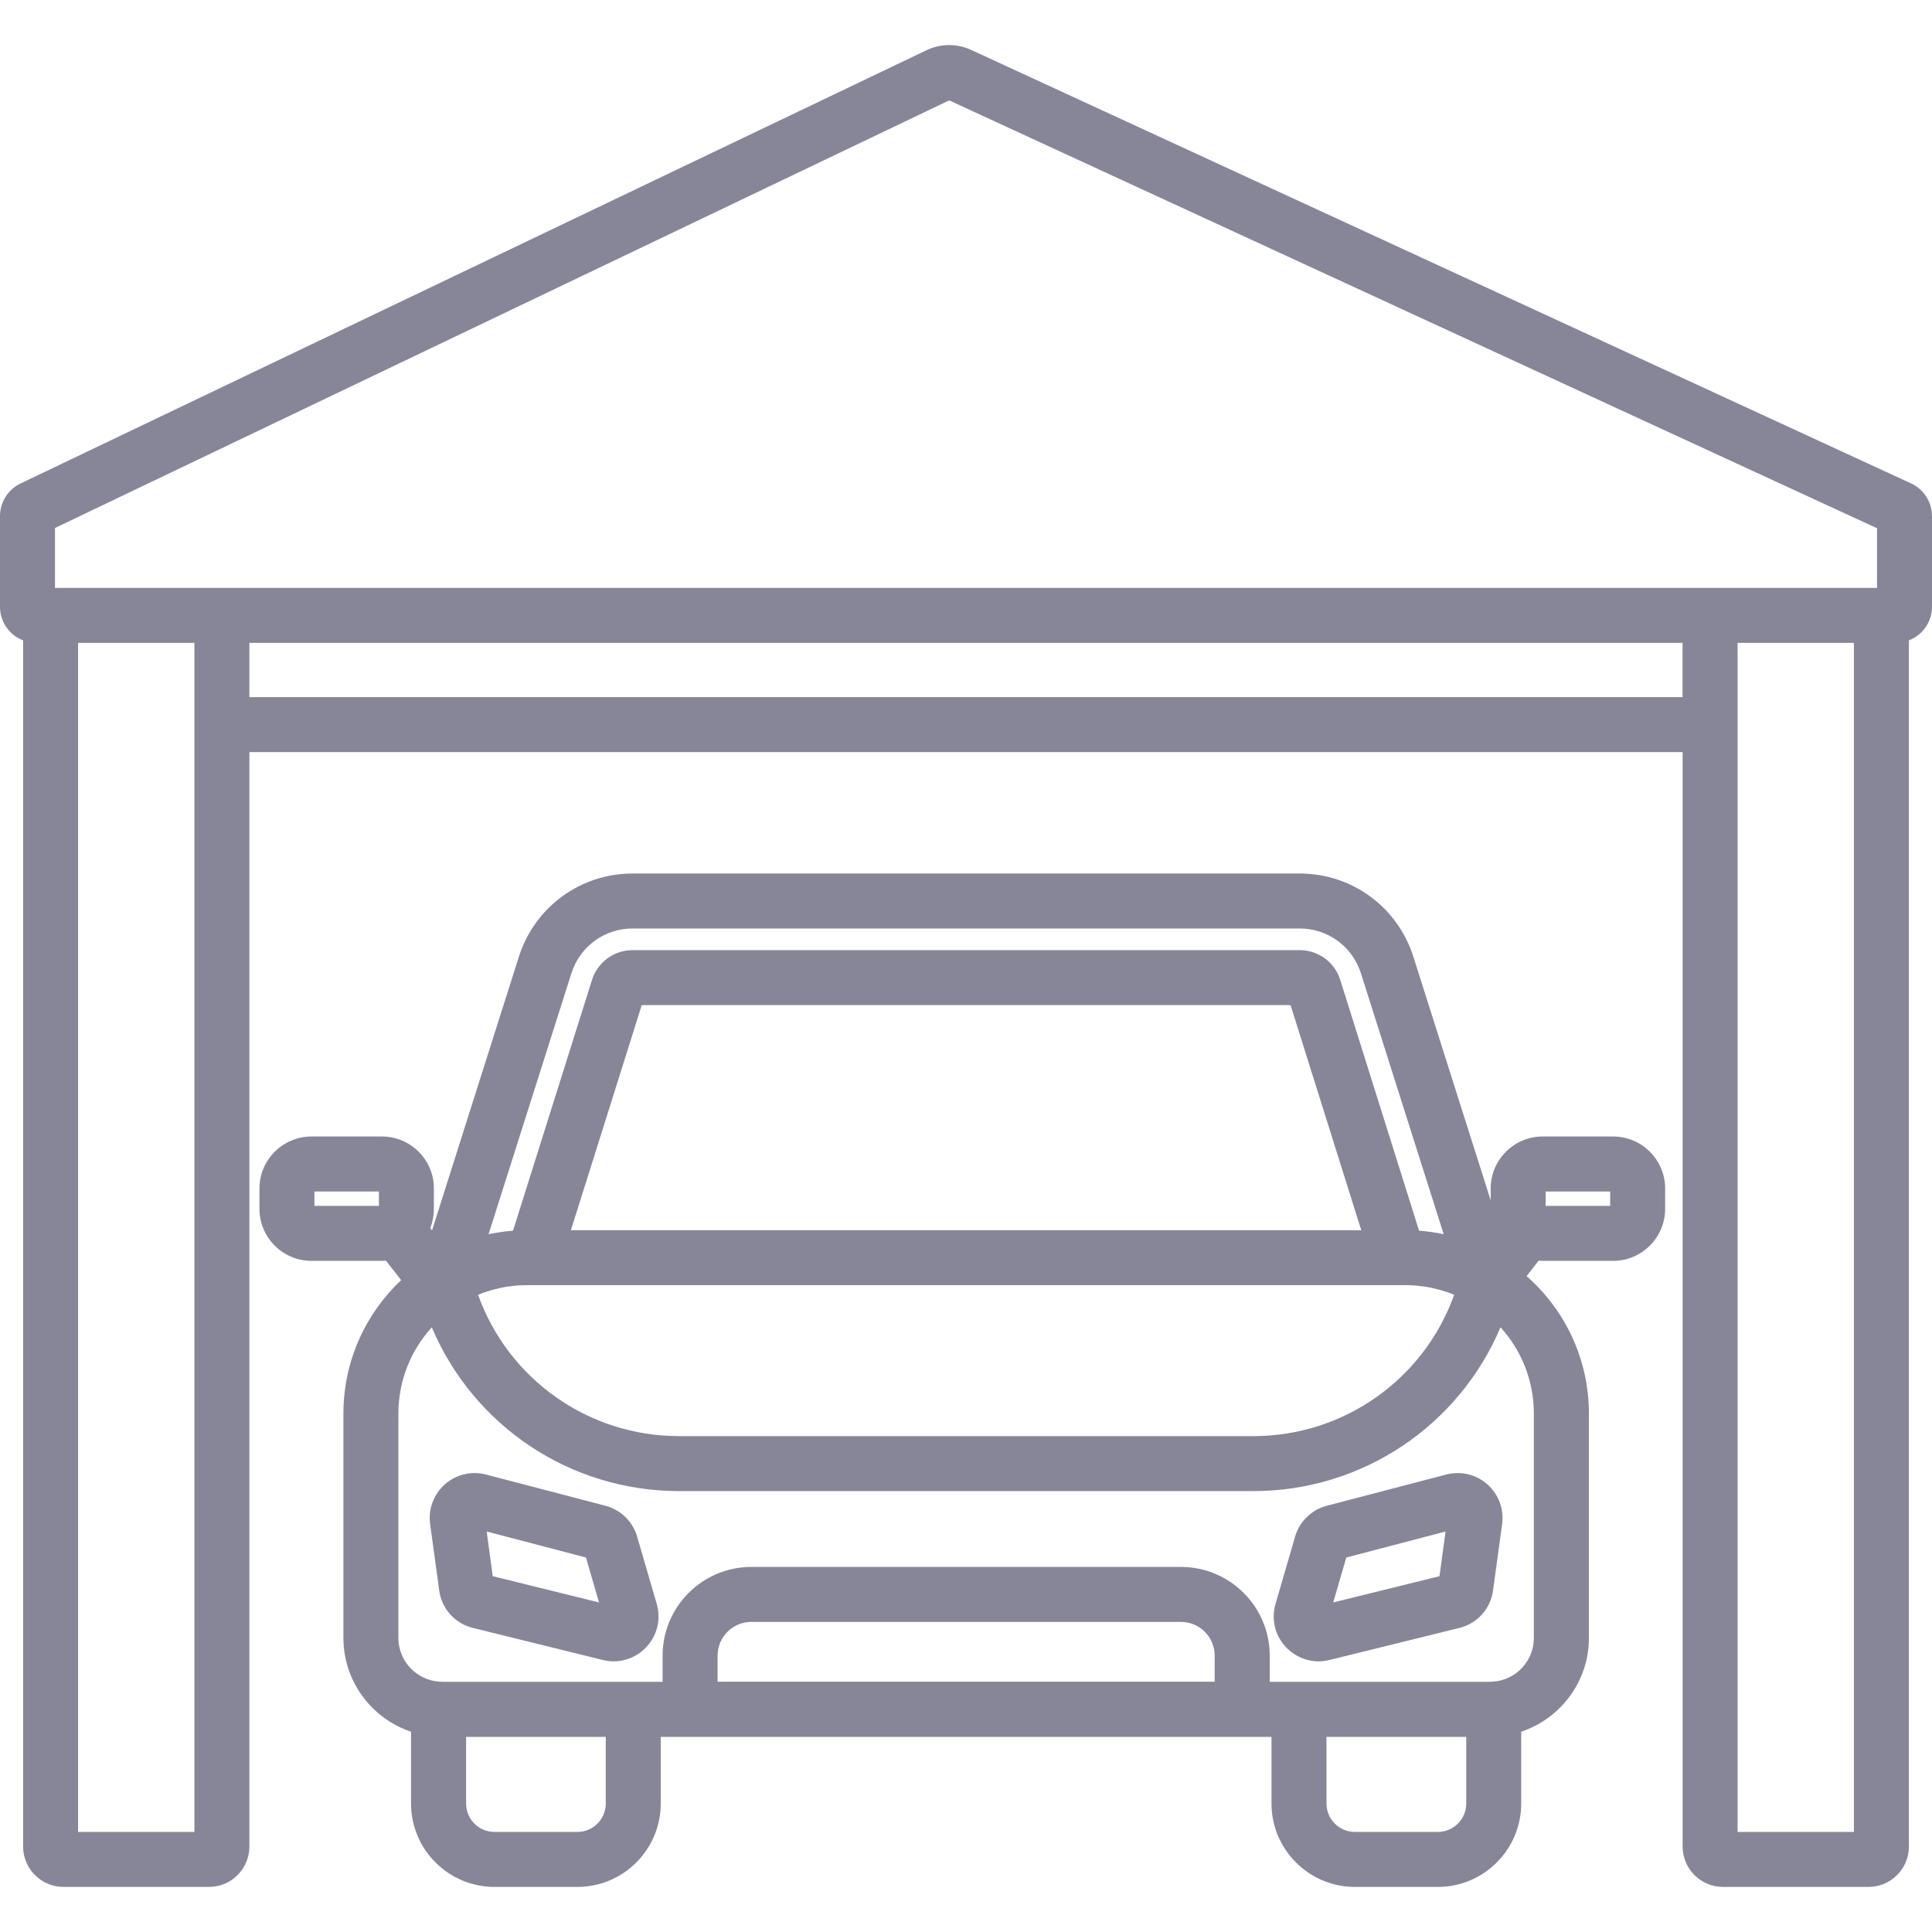 <svg width="24" height="24" viewBox="0 0 24 24" fill="none" xmlns="http://www.w3.org/2000/svg">
<path d="M8.158 19.924L7.915 19.089C7.861 18.901 7.71 18.754 7.521 18.705L6.037 18.317C5.991 18.305 5.943 18.299 5.896 18.299C5.735 18.299 5.582 18.368 5.476 18.49C5.37 18.611 5.322 18.772 5.343 18.932L5.456 19.757C5.487 19.985 5.651 20.168 5.875 20.223L7.488 20.621C7.533 20.632 7.578 20.638 7.623 20.638C7.797 20.638 7.963 20.554 8.068 20.414C8.175 20.273 8.207 20.094 8.158 19.924ZM6.121 19.58L6.046 19.025L7.279 19.348L7.441 19.906L6.121 19.58Z" fill="#100E34" fill-opacity="0.5"/>
<path d="M18.527 18.49C18.421 18.368 18.268 18.299 18.108 18.299C18.06 18.299 18.012 18.305 17.966 18.317L16.482 18.705C16.293 18.754 16.142 18.901 16.088 19.089L15.845 19.924C15.796 20.094 15.828 20.273 15.934 20.414C16.04 20.554 16.206 20.638 16.38 20.638C16.38 20.638 16.38 20.638 16.38 20.638C16.425 20.638 16.47 20.632 16.515 20.621L18.128 20.223C18.352 20.168 18.516 19.985 18.547 19.757L18.66 18.932C18.681 18.772 18.633 18.611 18.527 18.49ZM17.882 19.58L16.562 19.906L16.724 19.348L17.957 19.025L17.882 19.58Z" fill="#100E34" fill-opacity="0.5"/>
<path d="M20.039 14.118H19.163C18.807 14.118 18.518 14.408 18.518 14.763V14.911L17.557 11.884C17.361 11.266 16.794 10.851 16.145 10.851H7.858C7.21 10.851 6.643 11.266 6.446 11.884L5.367 15.284L5.345 15.256C5.374 15.181 5.39 15.1 5.39 15.017V14.763C5.39 14.408 5.101 14.118 4.745 14.118H3.869C3.513 14.118 3.223 14.408 3.223 14.763V15.017C3.223 15.373 3.513 15.663 3.869 15.663H4.745C4.761 15.663 4.778 15.662 4.794 15.66L4.983 15.902C4.542 16.318 4.266 16.907 4.266 17.56V20.347C4.266 20.889 4.619 21.349 5.106 21.512V22.404C5.106 22.975 5.571 23.44 6.143 23.44H7.172C7.744 23.44 8.208 22.975 8.208 22.404V21.576H15.795V22.404C15.795 22.975 16.26 23.44 16.831 23.44H17.861C18.432 23.44 18.897 22.975 18.897 22.404V21.512C19.385 21.349 19.738 20.889 19.738 20.347V17.56C19.738 16.88 19.438 16.269 18.964 15.852L19.114 15.66C19.13 15.662 19.147 15.663 19.163 15.663H20.039C20.395 15.663 20.685 15.373 20.685 15.017V14.763C20.685 14.408 20.395 14.118 20.039 14.118ZM4.707 14.98H3.906V14.801H4.707V14.98ZM7.098 12.091C7.203 11.758 7.509 11.534 7.858 11.534H16.145C16.495 11.534 16.8 11.758 16.906 12.091L17.934 15.332C17.933 15.331 17.932 15.331 17.931 15.331C17.929 15.331 17.927 15.33 17.925 15.33C17.916 15.328 17.906 15.326 17.897 15.324C17.896 15.324 17.896 15.324 17.896 15.324C17.883 15.321 17.869 15.319 17.855 15.316C17.845 15.315 17.835 15.313 17.825 15.312C17.815 15.31 17.805 15.308 17.794 15.306C17.788 15.306 17.783 15.305 17.778 15.304C17.766 15.302 17.754 15.301 17.742 15.3C17.728 15.298 17.714 15.296 17.7 15.294C17.698 15.294 17.697 15.294 17.695 15.294C17.69 15.293 17.685 15.293 17.679 15.293C17.674 15.292 17.669 15.292 17.664 15.291C17.652 15.29 17.64 15.289 17.628 15.288L16.649 12.172C16.579 11.952 16.377 11.803 16.145 11.803H7.858C7.627 11.803 7.424 11.952 7.354 12.173L6.373 15.288C6.37 15.288 6.367 15.289 6.365 15.289C6.351 15.29 6.337 15.291 6.324 15.293C6.319 15.293 6.313 15.293 6.308 15.294C6.28 15.297 6.251 15.3 6.223 15.305C6.22 15.305 6.217 15.306 6.214 15.306C6.213 15.306 6.213 15.306 6.212 15.306C6.201 15.308 6.19 15.31 6.178 15.312C6.154 15.315 6.13 15.32 6.106 15.324C6.097 15.326 6.088 15.328 6.079 15.33C6.076 15.33 6.074 15.331 6.071 15.331C6.07 15.331 6.07 15.332 6.069 15.332L7.098 12.091ZM16.91 15.282H7.092L7.972 12.486H16.032L16.91 15.282ZM5.995 16.062C5.997 16.062 5.999 16.061 6.001 16.06C6.007 16.058 6.013 16.056 6.019 16.054C6.044 16.046 6.069 16.037 6.094 16.03C6.102 16.028 6.11 16.025 6.118 16.023C6.119 16.023 6.121 16.022 6.123 16.022C6.148 16.015 6.174 16.009 6.2 16.003C6.207 16.001 6.215 15.999 6.222 15.998C6.253 15.991 6.284 15.986 6.316 15.981C6.323 15.98 6.331 15.979 6.339 15.979C6.365 15.975 6.391 15.972 6.417 15.97C6.421 15.97 6.426 15.97 6.43 15.969C6.435 15.969 6.44 15.969 6.445 15.968C6.478 15.966 6.511 15.965 6.544 15.965C6.544 15.965 6.544 15.965 6.544 15.965H6.626H17.375H17.459C17.492 15.965 17.526 15.966 17.558 15.968C17.564 15.969 17.569 15.969 17.574 15.969C17.578 15.97 17.582 15.97 17.587 15.97C17.613 15.973 17.639 15.975 17.665 15.979C17.673 15.979 17.68 15.98 17.688 15.981C17.719 15.986 17.75 15.991 17.781 15.998C17.789 15.999 17.796 16.001 17.804 16.003C17.829 16.009 17.855 16.015 17.881 16.022C17.883 16.022 17.884 16.023 17.886 16.023C17.894 16.025 17.901 16.028 17.909 16.03C17.934 16.037 17.96 16.046 17.985 16.054C17.991 16.056 17.997 16.058 18.003 16.06C18.005 16.061 18.006 16.062 18.008 16.062C18.027 16.069 18.046 16.077 18.064 16.085C17.689 17.131 16.698 17.84 15.568 17.84H8.436C7.306 17.84 6.314 17.131 5.939 16.085C5.958 16.077 5.976 16.069 5.995 16.062ZM7.525 22.404C7.525 22.599 7.367 22.757 7.172 22.757H6.143C5.948 22.757 5.79 22.599 5.79 22.404V21.576H7.525V22.404ZM8.914 20.891V20.567C8.914 20.336 9.102 20.148 9.333 20.148H14.671C14.902 20.148 15.089 20.336 15.089 20.567V20.891H8.914ZM18.214 22.404C18.214 22.599 18.055 22.757 17.861 22.757H16.831C16.637 22.757 16.478 22.599 16.478 22.404V21.576H18.214V22.404ZM19.054 17.56V20.347C19.054 20.635 18.83 20.871 18.547 20.89C18.544 20.891 18.541 20.89 18.538 20.89L18.517 20.892L16.137 20.892H15.773V20.567C15.773 19.959 15.278 19.465 14.671 19.465H9.333C8.725 19.465 8.231 19.959 8.231 20.567V20.892H5.496L5.465 20.89C5.463 20.89 5.46 20.891 5.457 20.89C5.174 20.871 4.949 20.635 4.949 20.347V17.56C4.949 17.148 5.106 16.771 5.364 16.488C5.879 17.708 7.077 18.523 8.436 18.523H15.567C16.926 18.523 18.124 17.708 18.64 16.488C18.897 16.771 19.054 17.148 19.054 17.56ZM20.002 14.98H19.201V14.801H20.002V14.98Z" fill="#100E34" fill-opacity="0.5"/>
<path d="M23.74 6.005L12.062 0.619C11.976 0.58 11.885 0.56 11.79 0.56C11.694 0.56 11.597 0.582 11.511 0.623L0.255 6.006C0.1 6.08 0 6.239 0 6.41V7.538C0 7.728 0.119 7.891 0.287 7.955V22.938C0.287 23.215 0.512 23.44 0.789 23.44H2.596C2.873 23.44 3.098 23.215 3.098 22.938V9.343H20.902V22.938C20.902 23.215 21.127 23.44 21.404 23.44H23.211C23.488 23.44 23.713 23.215 23.713 22.938V7.955C23.881 7.89 24 7.728 24 7.538V6.411C24 6.237 23.898 6.078 23.74 6.005ZM2.415 9.002V22.757H0.97V7.986H2.415V9.002ZM20.901 8.66H3.098V7.986H20.901V8.66ZM23.03 22.757H21.585V9.002V7.986H23.03V22.757ZM23.317 7.303H21.243H2.757H0.683V6.559L11.791 1.247L23.317 6.562V7.303Z" fill="#100E34" fill-opacity="0.5"/>
</svg>
